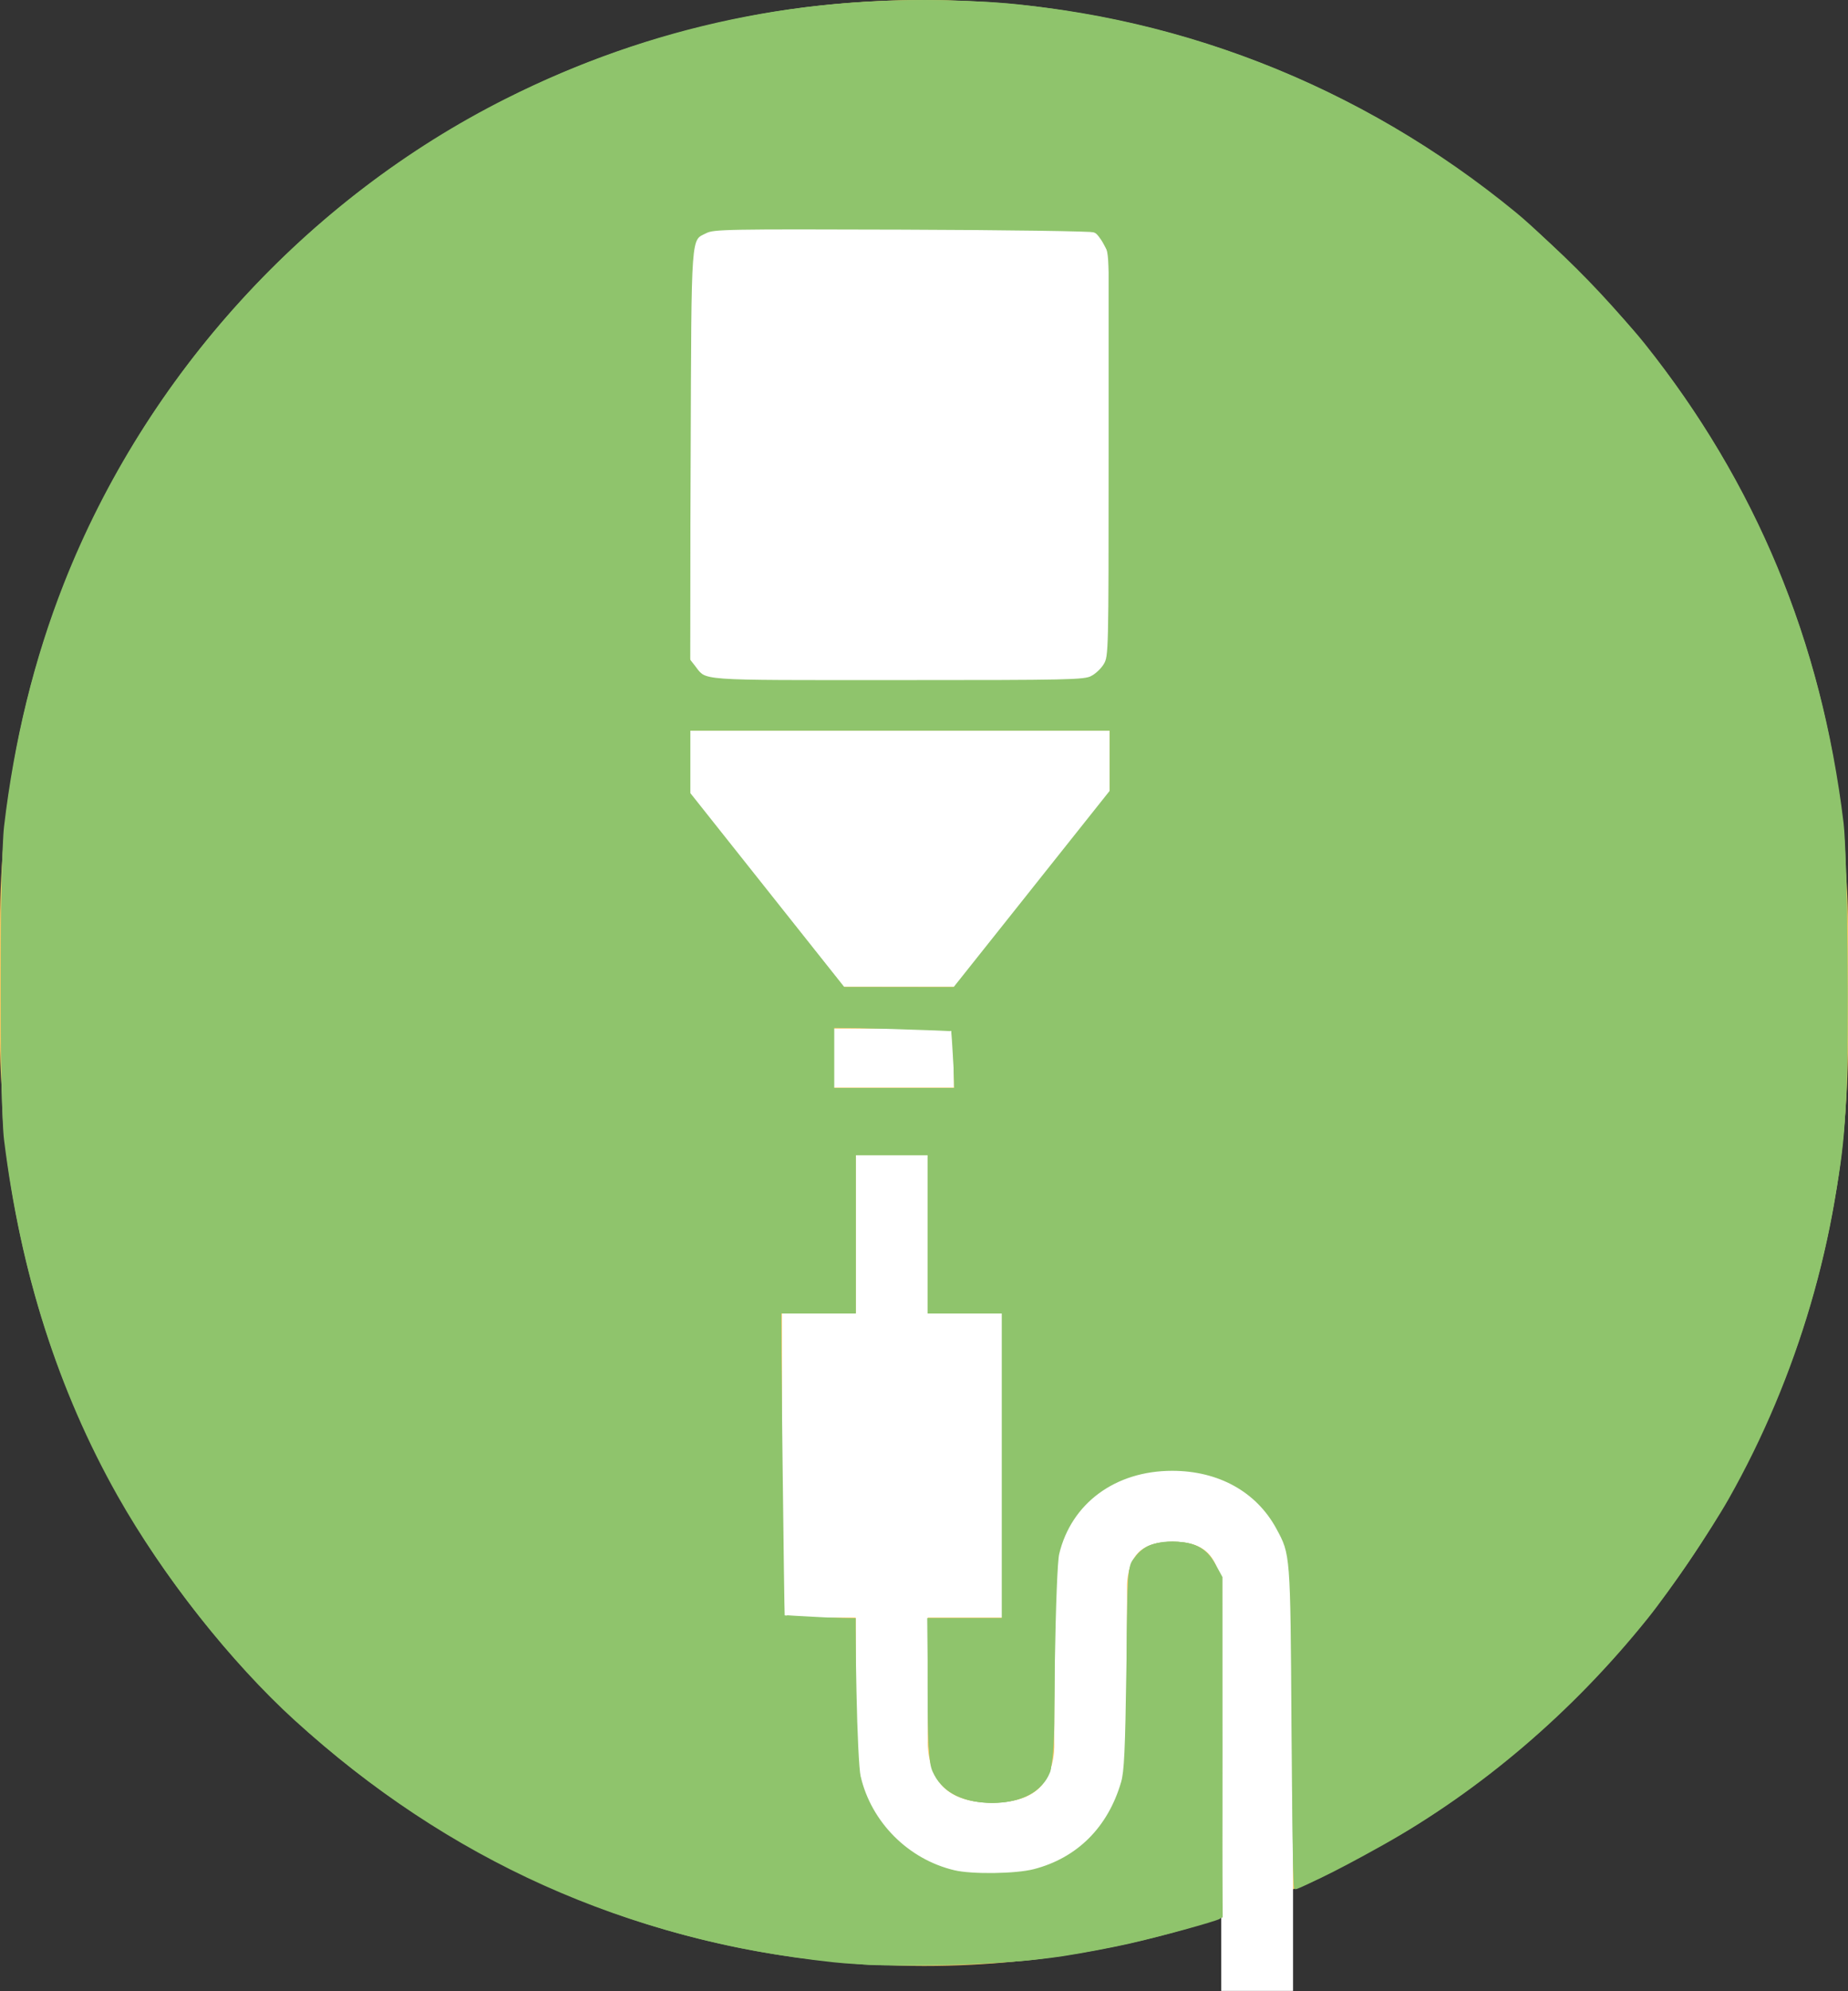 <?xml version="1.0" encoding="UTF-8" standalone="no"?>
<svg
   xmlns:dc="http://purl.org/dc/elements/1.1/"
   xmlns:cc="http://creativecommons.org/ns#"
   xmlns:rdf="http://www.w3.org/1999/02/22-rdf-syntax-ns#"
   xmlns:svg="http://www.w3.org/2000/svg"
   xmlns="http://www.w3.org/2000/svg"
   xmlns:sodipodi="http://sodipodi.sourceforge.net/DTD/sodipodi-0.dtd"
   xmlns:inkscape="http://www.inkscape.org/namespaces/inkscape"
   id="Layer_2"
   data-name="Layer 2"
   viewBox="0 0 73.36 79"
   version="1.1"
   sodipodi:docname="icons-new-therapeutics CC.svg"
   inkscape:version="1.0.2-2 (e86c870879, 2021-01-15)">
  <rect x="0" y="0" width="73.36" height="79" fill="#333333" stroke="none"/>
  <sodipodi:namedview
     pagecolor="#ffffff"
     bordercolor="#666666"
     borderopacity="1"
     objecttolerance="10"
     gridtolerance="10"
     guidetolerance="10"
     inkscape:pageopacity="0"
     inkscape:pageshadow="2"
     inkscape:window-width="1920"
     inkscape:window-height="1001"
     id="namedview902"
     showgrid="false"
     inkscape:zoom="10.506329"
     inkscape:cx="36.68"
     inkscape:cy="39.309639"
     inkscape:window-x="-9"
     inkscape:window-y="-9"
     inkscape:window-maximized="1"
     inkscape:current-layer="Layer_2" />
  <defs
     id="defs884">
    <style
       id="style879">
      .cls-1 {
        fill: #fff;
      }

      .cls-2 {
        fill: #fcc75f;
      }

      .cls-3 {
        clip-path: url(#clippath);
      }

      .cls-4 {
        fill: none;
      }
    </style>
    <clipPath
       id="clippath">
      <rect
         class="cls-4"
         x="27.33"
         y="9"
         width="24"
         height="70"
         id="rect881" />
    </clipPath>
  </defs>
  <g
     id="Layer_1-2"
     data-name="Layer 1">
    <rect
       class="cls-2"
       x="0"
       y="0"
       width="73.36"
       height="78"
       rx="36.68"
       ry="36.68"
       id="rect886" />
    <g
       class="cls-3"
       clip-path="url(#clippath)"
       id="g898">
      <g
         id="g896">
        <path
           class="cls-1"
           d="m37.87,40.81h-4.79v2.34h4.79v-2.34Z"
           id="path888" />
        <path
           class="cls-1"
           d="m42.74,9h-14.1c-.72,0-1.31.59-1.31,1.31v15.44c0,.72.59,1.31,1.31,1.31h14.1c.72,0,1.31-.59,1.31-1.31v-15.44c0-.72-.59-1.31-1.31-1.31Z"
           id="path890" />
        <path
           class="cls-1"
           d="m37.91,39.15l6.14-7.71v-2.45h-16.72v2.45l6.14,7.71h4.45Z"
           id="path892" />
        <path
           class="cls-1"
           d="m51.33,79v-15.86c0-.21.02-2.12-1.33-3.51-.59-.61-1.67-1.34-3.46-1.34s-2.9.74-3.48,1.36c-1.22,1.3-1.23,3.01-1.21,3.38v6.12s.07,1.08-.55,1.74c-.39.42-1.04.63-1.93.63s-1.53-.22-1.94-.64c-.65-.68-.6-1.79-.6-1.79v-4.91h2.96v-12.08h-2.95v-6.28s-2.87,0-2.87,0v6.28h-2.93v12.08h2.93v4.77c-.02.43-.03,2.39,1.35,3.88.67.72,1.91,1.57,4.06,1.57,1.74,0,3.1-.53,4.06-1.58,1.34-1.47,1.32-3.39,1.3-3.84v-6.06c0-.23.05-.91.44-1.31.28-.29.74-.44,1.38-.44s1.09.15,1.39.45c.44.44.53,1.19.53,1.47v15.9h2.88Z"
           id="path894" />
      </g>
    </g>
  </g>
  <path
     style="fill:#00ff00;fill-opacity:0;stroke-width:0.095"
     d="M 34.3,77.897 C 34.117,77.876 33.475,77.812 32.873,77.756 23.609,76.886 14.639,72.134 8.597,64.896 3.93,59.306 1.158,52.841 0.258,45.449 0.11,44.235 0.084,43.278 0.083,39.072 0.083,33.84 0.125,33.093 0.565,30.473 2.948,16.281 13.62,4.695 27.543,1.186 30.687,0.393 33.32,0.069 36.632,0.066 39.122,0.064 40.417,0.164 42.676,0.534 58.09,3.056 70.215,15.108 72.795,30.473 c 0.44,2.62 0.482,3.368 0.482,8.599 -1.91e-4,5.342 -0.05,6.108 -0.581,8.995 -1.86,10.097 -7.891,18.936 -16.646,24.394 -1.125,0.702 -4.427,2.447 -4.628,2.447 -0.047,0 -0.084,-2.73 -0.084,-6.262 0,-6.88 0.005,-6.809 -0.586,-7.99 -1.567,-3.128 -6.707,-3.21 -8.347,-0.133 -0.542,1.018 -0.582,1.39 -0.584,5.444 -0.002,4.11 -0.034,4.375 -0.603,4.927 -0.829,0.804 -2.906,0.785 -3.725,-0.035 -0.56,-0.56 -0.622,-0.954 -0.622,-3.964 v -2.648 h 1.475 1.475 V 58.155 52.064 H 38.346 36.87 V 48.923 45.782 H 35.395 33.92 v 3.141 3.141 h -1.476 -1.476 l 0.025,6.068 0.025,6.068 1.452,0.026 1.452,0.026 v 2.654 c 0,1.927 0.038,2.852 0.138,3.377 0.399,2.085 1.864,3.574 3.954,4.016 0.924,0.196 2.458,0.128 3.338,-0.146 1.635,-0.51 2.788,-1.755 3.231,-3.49 0.171,-0.67 0.188,-1.061 0.188,-4.343 0,-2.345 0.037,-3.755 0.106,-4.03 0.203,-0.805 0.977,-1.201 2.058,-1.053 0.641,0.088 0.991,0.329 1.262,0.87 l 0.238,0.474 0.027,6.729 0.027,6.729 -0.788,0.25 c -2.011,0.637 -4.374,1.139 -6.737,1.428 -1.209,0.148 -5.845,0.273 -6.663,0.179 z m 3.596,-35.898 -0.027,-1.214 -2.403,-0.025 -2.403,-0.025 v 1.239 1.239 h 2.43 2.43 z m 3.107,-6.678 3.101,-3.894 V 30.18 28.935 h -8.376 -8.376 v 1.292 1.292 l 3.063,3.847 3.063,3.847 h 2.212 2.212 z m 2.413,-8.429 c 0.171,-0.104 0.396,-0.363 0.5,-0.577 0.183,-0.378 0.188,-0.61 0.186,-8.283 -0.002,-7.549 -0.01,-7.911 -0.183,-8.292 -0.359,-0.79 0.156,-0.744 -8.239,-0.744 -7.106,0 -7.437,0.008 -7.721,0.179 -0.646,0.391 -0.608,-0.163 -0.608,8.898 v 8.191 l 0.295,0.336 c 0.162,0.185 0.43,0.376 0.595,0.424 0.174,0.051 3.35,0.081 7.581,0.072 7.071,-0.016 7.29,-0.022 7.593,-0.205 z"
     id="path1467" />
  <path
     style="fill:#00ff00;fill-opacity:0;stroke-width:0.095"
     d="M 34.3,77.897 C 34.117,77.876 33.475,77.812 32.873,77.756 23.609,76.886 14.639,72.134 8.597,64.896 3.93,59.306 1.158,52.841 0.258,45.449 0.11,44.235 0.084,43.278 0.083,39.072 0.083,33.84 0.125,33.093 0.565,30.473 2.948,16.281 13.62,4.695 27.543,1.186 30.687,0.393 33.32,0.069 36.632,0.066 39.122,0.064 40.417,0.164 42.676,0.534 58.09,3.056 70.215,15.108 72.795,30.473 c 0.44,2.62 0.482,3.368 0.482,8.599 -1.91e-4,5.342 -0.05,6.108 -0.581,8.995 -1.86,10.097 -7.891,18.936 -16.646,24.394 -1.125,0.702 -4.427,2.447 -4.628,2.447 -0.047,0 -0.084,-2.73 -0.084,-6.262 0,-6.88 0.005,-6.809 -0.586,-7.99 -1.567,-3.128 -6.707,-3.21 -8.347,-0.133 -0.542,1.018 -0.582,1.39 -0.584,5.444 -0.002,4.11 -0.034,4.375 -0.603,4.927 -0.829,0.804 -2.906,0.785 -3.725,-0.035 -0.56,-0.56 -0.622,-0.954 -0.622,-3.964 v -2.648 h 1.475 1.475 V 58.155 52.064 H 38.346 36.87 V 48.923 45.782 H 35.395 33.92 v 3.141 3.141 h -1.476 -1.476 l 0.025,6.068 0.025,6.068 1.452,0.026 1.452,0.026 v 2.654 c 0,1.927 0.038,2.852 0.138,3.377 0.399,2.085 1.864,3.574 3.954,4.016 0.924,0.196 2.458,0.128 3.338,-0.146 1.635,-0.51 2.788,-1.755 3.231,-3.49 0.171,-0.67 0.188,-1.061 0.188,-4.343 0,-2.345 0.037,-3.755 0.106,-4.03 0.203,-0.805 0.977,-1.201 2.058,-1.053 0.641,0.088 0.991,0.329 1.262,0.87 l 0.238,0.474 0.027,6.729 0.027,6.729 -0.788,0.25 c -2.011,0.637 -4.374,1.139 -6.737,1.428 -1.209,0.148 -5.845,0.273 -6.663,0.179 z m 3.596,-35.898 -0.027,-1.214 -2.403,-0.025 -2.403,-0.025 v 1.239 1.239 h 2.43 2.43 z m 3.107,-6.678 3.101,-3.894 V 30.18 28.935 h -8.376 -8.376 v 1.292 1.292 l 3.063,3.847 3.063,3.847 h 2.212 2.212 z m 2.413,-8.429 c 0.171,-0.104 0.396,-0.363 0.5,-0.577 0.183,-0.378 0.188,-0.61 0.186,-8.283 -0.002,-7.549 -0.01,-7.911 -0.183,-8.292 -0.359,-0.79 0.156,-0.744 -8.239,-0.744 -7.106,0 -7.437,0.008 -7.721,0.179 -0.646,0.391 -0.608,-0.163 -0.608,8.898 v 8.191 l 0.295,0.336 c 0.162,0.185 0.43,0.376 0.595,0.424 0.174,0.051 3.35,0.081 7.581,0.072 7.071,-0.016 7.29,-0.022 7.593,-0.205 z"
     id="path1469" />
  <path
     style="fill:#00ff00;fill-opacity:0;stroke-width:0.095"
     d="M 34.3,77.897 C 34.117,77.876 33.475,77.812 32.873,77.756 23.609,76.886 14.639,72.134 8.597,64.896 3.93,59.306 1.158,52.841 0.258,45.449 0.11,44.235 0.084,43.278 0.083,39.072 0.083,33.84 0.125,33.093 0.565,30.473 2.948,16.281 13.62,4.695 27.543,1.186 30.687,0.393 33.32,0.069 36.632,0.066 39.122,0.064 40.417,0.164 42.676,0.534 58.09,3.056 70.215,15.108 72.795,30.473 c 0.44,2.62 0.482,3.368 0.482,8.599 -1.91e-4,5.342 -0.05,6.108 -0.581,8.995 -1.86,10.097 -7.891,18.936 -16.646,24.394 -1.125,0.702 -4.427,2.447 -4.628,2.447 -0.047,0 -0.084,-2.73 -0.084,-6.262 0,-6.88 0.005,-6.809 -0.586,-7.99 -1.567,-3.128 -6.707,-3.21 -8.347,-0.133 -0.542,1.018 -0.582,1.39 -0.584,5.444 -0.002,4.11 -0.034,4.375 -0.603,4.927 -0.829,0.804 -2.906,0.785 -3.725,-0.035 -0.56,-0.56 -0.622,-0.954 -0.622,-3.964 v -2.648 h 1.475 1.475 V 58.155 52.064 H 38.346 36.87 V 48.923 45.782 H 35.395 33.92 v 3.141 3.141 h -1.476 -1.476 l 0.025,6.068 0.025,6.068 1.452,0.026 1.452,0.026 v 2.654 c 0,1.927 0.038,2.852 0.138,3.377 0.399,2.085 1.864,3.574 3.954,4.016 0.924,0.196 2.458,0.128 3.338,-0.146 1.635,-0.51 2.788,-1.755 3.231,-3.49 0.171,-0.67 0.188,-1.061 0.188,-4.343 0,-2.345 0.037,-3.755 0.106,-4.03 0.203,-0.805 0.977,-1.201 2.058,-1.053 0.641,0.088 0.991,0.329 1.262,0.87 l 0.238,0.474 0.027,6.729 0.027,6.729 -0.788,0.25 c -2.011,0.637 -4.374,1.139 -6.737,1.428 -1.209,0.148 -5.845,0.273 -6.663,0.179 z m 3.596,-35.898 -0.027,-1.214 -2.403,-0.025 -2.403,-0.025 v 1.239 1.239 h 2.43 2.43 z m 3.107,-6.678 3.101,-3.894 V 30.18 28.935 h -8.376 -8.376 v 1.292 1.292 l 3.063,3.847 3.063,3.847 h 2.212 2.212 z m 2.413,-8.429 c 0.171,-0.104 0.396,-0.363 0.5,-0.577 0.183,-0.378 0.188,-0.61 0.186,-8.283 -0.002,-7.549 -0.01,-7.911 -0.183,-8.292 -0.359,-0.79 0.156,-0.744 -8.239,-0.744 -7.106,0 -7.437,0.008 -7.721,0.179 -0.646,0.391 -0.608,-0.163 -0.608,8.898 v 8.191 l 0.295,0.336 c 0.162,0.185 0.43,0.376 0.595,0.424 0.174,0.051 3.35,0.081 7.581,0.072 7.071,-0.016 7.29,-0.022 7.593,-0.205 z"
     id="path1471" />
  <path
     style="fill:#80ff4d;fill-opacity:0;stroke-width:0.095"
     d="M 34.3,77.897 C 34.117,77.876 33.475,77.812 32.873,77.756 23.609,76.886 14.639,72.134 8.597,64.896 3.93,59.306 1.158,52.841 0.258,45.449 0.11,44.235 0.084,43.278 0.083,39.072 0.083,33.84 0.125,33.093 0.565,30.473 2.948,16.281 13.62,4.695 27.543,1.186 30.687,0.393 33.32,0.069 36.632,0.066 39.122,0.064 40.417,0.164 42.676,0.534 58.09,3.056 70.215,15.108 72.795,30.473 c 0.44,2.62 0.482,3.368 0.482,8.599 -1.91e-4,5.342 -0.05,6.108 -0.581,8.995 -1.86,10.097 -7.891,18.936 -16.646,24.394 -1.125,0.702 -4.427,2.447 -4.628,2.447 -0.047,0 -0.084,-2.73 -0.084,-6.262 0,-6.88 0.005,-6.809 -0.586,-7.99 -1.567,-3.128 -6.707,-3.21 -8.347,-0.133 -0.542,1.018 -0.582,1.39 -0.584,5.444 -0.002,4.11 -0.034,4.375 -0.603,4.927 -0.829,0.804 -2.906,0.785 -3.725,-0.035 -0.56,-0.56 -0.622,-0.954 -0.622,-3.964 v -2.648 h 1.475 1.475 V 58.155 52.064 H 38.346 36.87 V 48.923 45.782 H 35.395 33.92 v 3.141 3.141 h -1.476 -1.476 l 0.025,6.068 0.025,6.068 1.452,0.026 1.452,0.026 v 2.654 c 0,1.927 0.038,2.852 0.138,3.377 0.399,2.085 1.864,3.574 3.954,4.016 0.924,0.196 2.458,0.128 3.338,-0.146 1.635,-0.51 2.788,-1.755 3.231,-3.49 0.171,-0.67 0.188,-1.061 0.188,-4.343 0,-2.345 0.037,-3.755 0.106,-4.03 0.203,-0.805 0.977,-1.201 2.058,-1.053 0.641,0.088 0.991,0.329 1.262,0.87 l 0.238,0.474 0.027,6.729 0.027,6.729 -0.788,0.25 c -2.011,0.637 -4.374,1.139 -6.737,1.428 -1.209,0.148 -5.845,0.273 -6.663,0.179 z m 3.596,-35.898 -0.027,-1.214 -2.403,-0.025 -2.403,-0.025 v 1.239 1.239 h 2.43 2.43 z m 3.107,-6.678 3.101,-3.894 V 30.18 28.935 h -8.376 -8.376 v 1.292 1.292 l 3.063,3.847 3.063,3.847 h 2.212 2.212 z m 2.413,-8.429 c 0.171,-0.104 0.396,-0.363 0.5,-0.577 0.183,-0.378 0.188,-0.61 0.186,-8.283 -0.002,-7.549 -0.01,-7.911 -0.183,-8.292 -0.359,-0.79 0.156,-0.744 -8.239,-0.744 -7.106,0 -7.437,0.008 -7.721,0.179 -0.646,0.391 -0.608,-0.163 -0.608,8.898 v 8.191 l 0.295,0.336 c 0.162,0.185 0.43,0.376 0.595,0.424 0.174,0.051 3.35,0.081 7.581,0.072 7.071,-0.016 7.29,-0.022 7.593,-0.205 z"
     id="path1473" />
  <path
     style="fill:#80ff4d;fill-opacity:0;stroke-width:0.095"
     d="M 34.3,77.897 C 34.117,77.876 33.475,77.812 32.873,77.756 23.609,76.886 14.639,72.134 8.597,64.896 3.93,59.306 1.158,52.841 0.258,45.449 0.11,44.235 0.084,43.278 0.083,39.072 0.083,33.84 0.125,33.093 0.565,30.473 2.948,16.281 13.62,4.695 27.543,1.186 30.687,0.393 33.32,0.069 36.632,0.066 39.122,0.064 40.417,0.164 42.676,0.534 58.09,3.056 70.215,15.108 72.795,30.473 c 0.44,2.62 0.482,3.368 0.482,8.599 -1.91e-4,5.342 -0.05,6.108 -0.581,8.995 -1.86,10.097 -7.891,18.936 -16.646,24.394 -1.125,0.702 -4.427,2.447 -4.628,2.447 -0.047,0 -0.084,-2.73 -0.084,-6.262 0,-6.88 0.005,-6.809 -0.586,-7.99 -1.567,-3.128 -6.707,-3.21 -8.347,-0.133 -0.542,1.018 -0.582,1.39 -0.584,5.444 -0.002,4.11 -0.034,4.375 -0.603,4.927 -0.829,0.804 -2.906,0.785 -3.725,-0.035 -0.56,-0.56 -0.622,-0.954 -0.622,-3.964 v -2.648 h 1.475 1.475 V 58.155 52.064 H 38.346 36.87 V 48.923 45.782 H 35.395 33.92 v 3.141 3.141 h -1.476 -1.476 l 0.025,6.068 0.025,6.068 1.452,0.026 1.452,0.026 v 2.654 c 0,1.927 0.038,2.852 0.138,3.377 0.399,2.085 1.864,3.574 3.954,4.016 0.924,0.196 2.458,0.128 3.338,-0.146 1.635,-0.51 2.788,-1.755 3.231,-3.49 0.171,-0.67 0.188,-1.061 0.188,-4.343 0,-2.345 0.037,-3.755 0.106,-4.03 0.203,-0.805 0.977,-1.201 2.058,-1.053 0.641,0.088 0.991,0.329 1.262,0.87 l 0.238,0.474 0.027,6.729 0.027,6.729 -0.788,0.25 c -2.011,0.637 -4.374,1.139 -6.737,1.428 -1.209,0.148 -5.845,0.273 -6.663,0.179 z m 3.596,-35.898 -0.027,-1.214 -2.403,-0.025 -2.403,-0.025 v 1.239 1.239 h 2.43 2.43 z m 3.107,-6.678 3.101,-3.894 V 30.18 28.935 h -8.376 -8.376 v 1.292 1.292 l 3.063,3.847 3.063,3.847 h 2.212 2.212 z m 2.413,-8.429 c 0.171,-0.104 0.396,-0.363 0.5,-0.577 0.183,-0.378 0.188,-0.61 0.186,-8.283 -0.002,-7.549 -0.01,-7.911 -0.183,-8.292 -0.359,-0.79 0.156,-0.744 -8.239,-0.744 -7.106,0 -7.437,0.008 -7.721,0.179 -0.646,0.391 -0.608,-0.163 -0.608,8.898 v 8.191 l 0.295,0.336 c 0.162,0.185 0.43,0.376 0.595,0.424 0.174,0.051 3.35,0.081 7.581,0.072 7.071,-0.016 7.29,-0.022 7.593,-0.205 z"
     id="path1475" />
  <path
     style="fill:#80ff4d;fill-opacity:0;stroke-width:0.095"
     d="M 34.3,77.897 C 34.117,77.876 33.475,77.812 32.873,77.756 23.609,76.886 14.639,72.134 8.597,64.896 3.93,59.306 1.158,52.841 0.258,45.449 0.11,44.235 0.084,43.278 0.083,39.072 0.083,33.84 0.125,33.093 0.565,30.473 2.948,16.281 13.62,4.695 27.543,1.186 30.687,0.393 33.32,0.069 36.632,0.066 39.122,0.064 40.417,0.164 42.676,0.534 58.09,3.056 70.215,15.108 72.795,30.473 c 0.44,2.62 0.482,3.368 0.482,8.599 -1.91e-4,5.342 -0.05,6.108 -0.581,8.995 -1.86,10.097 -7.891,18.936 -16.646,24.394 -1.125,0.702 -4.427,2.447 -4.628,2.447 -0.047,0 -0.084,-2.73 -0.084,-6.262 0,-6.88 0.005,-6.809 -0.586,-7.99 -1.567,-3.128 -6.707,-3.21 -8.347,-0.133 -0.542,1.018 -0.582,1.39 -0.584,5.444 -0.002,4.11 -0.034,4.375 -0.603,4.927 -0.829,0.804 -2.906,0.785 -3.725,-0.035 -0.56,-0.56 -0.622,-0.954 -0.622,-3.964 v -2.648 h 1.475 1.475 V 58.155 52.064 H 38.346 36.87 V 48.923 45.782 H 35.395 33.92 v 3.141 3.141 h -1.476 -1.476 l 0.025,6.068 0.025,6.068 1.452,0.026 1.452,0.026 v 2.654 c 0,1.927 0.038,2.852 0.138,3.377 0.399,2.085 1.864,3.574 3.954,4.016 0.924,0.196 2.458,0.128 3.338,-0.146 1.635,-0.51 2.788,-1.755 3.231,-3.49 0.171,-0.67 0.188,-1.061 0.188,-4.343 0,-2.345 0.037,-3.755 0.106,-4.03 0.203,-0.805 0.977,-1.201 2.058,-1.053 0.641,0.088 0.991,0.329 1.262,0.87 l 0.238,0.474 0.027,6.729 0.027,6.729 -0.788,0.25 c -2.011,0.637 -4.374,1.139 -6.737,1.428 -1.209,0.148 -5.845,0.273 -6.663,0.179 z m 3.596,-35.898 -0.027,-1.214 -2.403,-0.025 -2.403,-0.025 v 1.239 1.239 h 2.43 2.43 z m 3.107,-6.678 3.101,-3.894 V 30.18 28.935 h -8.376 -8.376 v 1.292 1.292 l 3.063,3.847 3.063,3.847 h 2.212 2.212 z m 2.413,-8.429 c 0.171,-0.104 0.396,-0.363 0.5,-0.577 0.183,-0.378 0.188,-0.61 0.186,-8.283 -0.002,-7.549 -0.01,-7.911 -0.183,-8.292 -0.359,-0.79 0.156,-0.744 -8.239,-0.744 -7.106,0 -7.437,0.008 -7.721,0.179 -0.646,0.391 -0.608,-0.163 -0.608,8.898 v 8.191 l 0.295,0.336 c 0.162,0.185 0.43,0.376 0.595,0.424 0.174,0.051 3.35,0.081 7.581,0.072 7.071,-0.016 7.29,-0.022 7.593,-0.205 z"
     id="path1477" />
  <path
     style="fill:#80ff4d;fill-opacity:0;stroke-width:0.095"
     d="M 34.3,77.897 C 34.117,77.876 33.475,77.812 32.873,77.756 23.609,76.886 14.639,72.134 8.597,64.896 3.93,59.306 1.158,52.841 0.258,45.449 0.11,44.235 0.084,43.278 0.083,39.072 0.083,33.84 0.125,33.093 0.565,30.473 2.948,16.281 13.62,4.695 27.543,1.186 30.687,0.393 33.32,0.069 36.632,0.066 39.122,0.064 40.417,0.164 42.676,0.534 58.09,3.056 70.215,15.108 72.795,30.473 c 0.44,2.62 0.482,3.368 0.482,8.599 -1.91e-4,5.342 -0.05,6.108 -0.581,8.995 -1.86,10.097 -7.891,18.936 -16.646,24.394 -1.125,0.702 -4.427,2.447 -4.628,2.447 -0.047,0 -0.084,-2.73 -0.084,-6.262 0,-6.88 0.005,-6.809 -0.586,-7.99 -1.567,-3.128 -6.707,-3.21 -8.347,-0.133 -0.542,1.018 -0.582,1.39 -0.584,5.444 -0.002,4.11 -0.034,4.375 -0.603,4.927 -0.829,0.804 -2.906,0.785 -3.725,-0.035 -0.56,-0.56 -0.622,-0.954 -0.622,-3.964 v -2.648 h 1.475 1.475 V 58.155 52.064 H 38.346 36.87 V 48.923 45.782 H 35.395 33.92 v 3.141 3.141 h -1.476 -1.476 l 0.025,6.068 0.025,6.068 1.452,0.026 1.452,0.026 v 2.654 c 0,1.927 0.038,2.852 0.138,3.377 0.399,2.085 1.864,3.574 3.954,4.016 0.924,0.196 2.458,0.128 3.338,-0.146 1.635,-0.51 2.788,-1.755 3.231,-3.49 0.171,-0.67 0.188,-1.061 0.188,-4.343 0,-2.345 0.037,-3.755 0.106,-4.03 0.203,-0.805 0.977,-1.201 2.058,-1.053 0.641,0.088 0.991,0.329 1.262,0.87 l 0.238,0.474 0.027,6.729 0.027,6.729 -0.788,0.25 c -2.011,0.637 -4.374,1.139 -6.737,1.428 -1.209,0.148 -5.845,0.273 -6.663,0.179 z m 3.596,-35.898 -0.027,-1.214 -2.403,-0.025 -2.403,-0.025 v 1.239 1.239 h 2.43 2.43 z m 3.107,-6.678 3.101,-3.894 V 30.18 28.935 h -8.376 -8.376 v 1.292 1.292 l 3.063,3.847 3.063,3.847 h 2.212 2.212 z m 2.413,-8.429 c 0.171,-0.104 0.396,-0.363 0.5,-0.577 0.183,-0.378 0.188,-0.61 0.186,-8.283 -0.002,-7.549 -0.01,-7.911 -0.183,-8.292 -0.359,-0.79 0.156,-0.744 -8.239,-0.744 -7.106,0 -7.437,0.008 -7.721,0.179 -0.646,0.391 -0.608,-0.163 -0.608,8.898 v 8.191 l 0.295,0.336 c 0.162,0.185 0.43,0.376 0.595,0.424 0.174,0.051 3.35,0.081 7.581,0.072 7.071,-0.016 7.29,-0.022 7.593,-0.205 z"
     id="path1479" />
  <path
     style="fill:#80ff4d;fill-opacity:0;stroke-width:0.095"
     d="M 34.3,77.897 C 34.117,77.876 33.475,77.812 32.873,77.756 23.609,76.886 14.639,72.134 8.597,64.896 3.93,59.306 1.158,52.841 0.258,45.449 0.11,44.235 0.084,43.278 0.083,39.072 0.083,33.84 0.125,33.093 0.565,30.473 2.948,16.281 13.62,4.695 27.543,1.186 30.687,0.393 33.32,0.069 36.632,0.066 39.122,0.064 40.417,0.164 42.676,0.534 58.09,3.056 70.215,15.108 72.795,30.473 c 0.44,2.62 0.482,3.368 0.482,8.599 -1.91e-4,5.342 -0.05,6.108 -0.581,8.995 -1.86,10.097 -7.891,18.936 -16.646,24.394 -1.125,0.702 -4.427,2.447 -4.628,2.447 -0.047,0 -0.084,-2.73 -0.084,-6.262 0,-6.88 0.005,-6.809 -0.586,-7.99 -1.567,-3.128 -6.707,-3.21 -8.347,-0.133 -0.542,1.018 -0.582,1.39 -0.584,5.444 -0.002,4.11 -0.034,4.375 -0.603,4.927 -0.829,0.804 -2.906,0.785 -3.725,-0.035 -0.56,-0.56 -0.622,-0.954 -0.622,-3.964 v -2.648 h 1.475 1.475 V 58.155 52.064 H 38.346 36.87 V 48.923 45.782 H 35.395 33.92 v 3.141 3.141 h -1.476 -1.476 l 0.025,6.068 0.025,6.068 1.452,0.026 1.452,0.026 v 2.654 c 0,1.927 0.038,2.852 0.138,3.377 0.399,2.085 1.864,3.574 3.954,4.016 0.924,0.196 2.458,0.128 3.338,-0.146 1.635,-0.51 2.788,-1.755 3.231,-3.49 0.171,-0.67 0.188,-1.061 0.188,-4.343 0,-2.345 0.037,-3.755 0.106,-4.03 0.203,-0.805 0.977,-1.201 2.058,-1.053 0.641,0.088 0.991,0.329 1.262,0.87 l 0.238,0.474 0.027,6.729 0.027,6.729 -0.788,0.25 c -2.011,0.637 -4.374,1.139 -6.737,1.428 -1.209,0.148 -5.845,0.273 -6.663,0.179 z m 3.596,-35.898 -0.027,-1.214 -2.403,-0.025 -2.403,-0.025 v 1.239 1.239 h 2.43 2.43 z m 3.107,-6.678 3.101,-3.894 V 30.18 28.935 h -8.376 -8.376 v 1.292 1.292 l 3.063,3.847 3.063,3.847 h 2.212 2.212 z m 2.413,-8.429 c 0.171,-0.104 0.396,-0.363 0.5,-0.577 0.183,-0.378 0.188,-0.61 0.186,-8.283 -0.002,-7.549 -0.01,-7.911 -0.183,-8.292 -0.359,-0.79 0.156,-0.744 -8.239,-0.744 -7.106,0 -7.437,0.008 -7.721,0.179 -0.646,0.391 -0.608,-0.163 -0.608,8.898 v 8.191 l 0.295,0.336 c 0.162,0.185 0.43,0.376 0.595,0.424 0.174,0.051 3.35,0.081 7.581,0.072 7.071,-0.016 7.29,-0.022 7.593,-0.205 z"
     id="path1481" />
  <path
     style="fill:#80ff4d;fill-opacity:0;stroke-width:0.095"
     d="M 34.3,77.897 C 34.117,77.876 33.475,77.812 32.873,77.756 23.609,76.886 14.639,72.134 8.597,64.896 3.93,59.306 1.158,52.841 0.258,45.449 0.11,44.235 0.084,43.278 0.083,39.072 0.083,33.84 0.125,33.093 0.565,30.473 2.948,16.281 13.62,4.695 27.543,1.186 30.687,0.393 33.32,0.069 36.632,0.066 39.122,0.064 40.417,0.164 42.676,0.534 58.09,3.056 70.215,15.108 72.795,30.473 c 0.44,2.62 0.482,3.368 0.482,8.599 -1.91e-4,5.342 -0.05,6.108 -0.581,8.995 -1.86,10.097 -7.891,18.936 -16.646,24.394 -1.125,0.702 -4.427,2.447 -4.628,2.447 -0.047,0 -0.084,-2.73 -0.084,-6.262 0,-6.88 0.005,-6.809 -0.586,-7.99 -1.567,-3.128 -6.707,-3.21 -8.347,-0.133 -0.542,1.018 -0.582,1.39 -0.584,5.444 -0.002,4.11 -0.034,4.375 -0.603,4.927 -0.829,0.804 -2.906,0.785 -3.725,-0.035 -0.56,-0.56 -0.622,-0.954 -0.622,-3.964 v -2.648 h 1.475 1.475 V 58.155 52.064 H 38.346 36.87 V 48.923 45.782 H 35.395 33.92 v 3.141 3.141 h -1.476 -1.476 l 0.025,6.068 0.025,6.068 1.452,0.026 1.452,0.026 v 2.654 c 0,1.927 0.038,2.852 0.138,3.377 0.399,2.085 1.864,3.574 3.954,4.016 0.924,0.196 2.458,0.128 3.338,-0.146 1.635,-0.51 2.788,-1.755 3.231,-3.49 0.171,-0.67 0.188,-1.061 0.188,-4.343 0,-2.345 0.037,-3.755 0.106,-4.03 0.203,-0.805 0.977,-1.201 2.058,-1.053 0.641,0.088 0.991,0.329 1.262,0.87 l 0.238,0.474 0.027,6.729 0.027,6.729 -0.788,0.25 c -2.011,0.637 -4.374,1.139 -6.737,1.428 -1.209,0.148 -5.845,0.273 -6.663,0.179 z m 3.596,-35.898 -0.027,-1.214 -2.403,-0.025 -2.403,-0.025 v 1.239 1.239 h 2.43 2.43 z m 3.107,-6.678 3.101,-3.894 V 30.18 28.935 h -8.376 -8.376 v 1.292 1.292 l 3.063,3.847 3.063,3.847 h 2.212 2.212 z m 2.413,-8.429 c 0.171,-0.104 0.396,-0.363 0.5,-0.577 0.183,-0.378 0.188,-0.61 0.186,-8.283 -0.002,-7.549 -0.01,-7.911 -0.183,-8.292 -0.359,-0.79 0.156,-0.744 -8.239,-0.744 -7.106,0 -7.437,0.008 -7.721,0.179 -0.646,0.391 -0.608,-0.163 -0.608,8.898 v 8.191 l 0.295,0.336 c 0.162,0.185 0.43,0.376 0.595,0.424 0.174,0.051 3.35,0.081 7.581,0.072 7.071,-0.016 7.29,-0.022 7.593,-0.205 z"
     id="path1483" />
  <path
     style="fill:#80ff4d;fill-opacity:0;stroke-width:0.095"
     d="M 34.3,77.897 C 34.117,77.876 33.475,77.812 32.873,77.756 23.609,76.886 14.639,72.134 8.597,64.896 3.93,59.306 1.158,52.841 0.258,45.449 0.11,44.235 0.084,43.278 0.083,39.072 0.083,33.84 0.125,33.093 0.565,30.473 2.948,16.281 13.62,4.695 27.543,1.186 30.687,0.393 33.32,0.069 36.632,0.066 39.122,0.064 40.417,0.164 42.676,0.534 58.09,3.056 70.215,15.108 72.795,30.473 c 0.44,2.62 0.482,3.368 0.482,8.599 -1.91e-4,5.342 -0.05,6.108 -0.581,8.995 -1.86,10.097 -7.891,18.936 -16.646,24.394 -1.125,0.702 -4.427,2.447 -4.628,2.447 -0.047,0 -0.084,-2.73 -0.084,-6.262 0,-6.88 0.005,-6.809 -0.586,-7.99 -1.567,-3.128 -6.707,-3.21 -8.347,-0.133 -0.542,1.018 -0.582,1.39 -0.584,5.444 -0.002,4.11 -0.034,4.375 -0.603,4.927 -0.829,0.804 -2.906,0.785 -3.725,-0.035 -0.56,-0.56 -0.622,-0.954 -0.622,-3.964 v -2.648 h 1.475 1.475 V 58.155 52.064 H 38.346 36.87 V 48.923 45.782 H 35.395 33.92 v 3.141 3.141 h -1.476 -1.476 l 0.025,6.068 0.025,6.068 1.452,0.026 1.452,0.026 v 2.654 c 0,1.927 0.038,2.852 0.138,3.377 0.399,2.085 1.864,3.574 3.954,4.016 0.924,0.196 2.458,0.128 3.338,-0.146 1.635,-0.51 2.788,-1.755 3.231,-3.49 0.171,-0.67 0.188,-1.061 0.188,-4.343 0,-2.345 0.037,-3.755 0.106,-4.03 0.203,-0.805 0.977,-1.201 2.058,-1.053 0.641,0.088 0.991,0.329 1.262,0.87 l 0.238,0.474 0.027,6.729 0.027,6.729 -0.788,0.25 c -2.011,0.637 -4.374,1.139 -6.737,1.428 -1.209,0.148 -5.845,0.273 -6.663,0.179 z m 3.596,-35.898 -0.027,-1.214 -2.403,-0.025 -2.403,-0.025 v 1.239 1.239 h 2.43 2.43 z m 3.107,-6.678 3.101,-3.894 V 30.18 28.935 h -8.376 -8.376 v 1.292 1.292 l 3.063,3.847 3.063,3.847 h 2.212 2.212 z m 2.413,-8.429 c 0.171,-0.104 0.396,-0.363 0.5,-0.577 0.183,-0.378 0.188,-0.61 0.186,-8.283 -0.002,-7.549 -0.01,-7.911 -0.183,-8.292 -0.359,-0.79 0.156,-0.744 -8.239,-0.744 -7.106,0 -7.437,0.008 -7.721,0.179 -0.646,0.391 -0.608,-0.163 -0.608,8.898 v 8.191 l 0.295,0.336 c 0.162,0.185 0.43,0.376 0.595,0.424 0.174,0.051 3.35,0.081 7.581,0.072 7.071,-0.016 7.29,-0.022 7.593,-0.205 z"
     id="path1485" />
  <path
     style="fill:#80ff4d;fill-opacity:0;stroke-width:0.095"
     d="M 34.3,77.897 C 34.117,77.876 33.475,77.812 32.873,77.756 23.609,76.886 14.639,72.134 8.597,64.896 3.93,59.306 1.158,52.841 0.258,45.449 0.11,44.235 0.084,43.278 0.083,39.072 0.083,33.84 0.125,33.093 0.565,30.473 2.948,16.281 13.62,4.695 27.543,1.186 30.687,0.393 33.32,0.069 36.632,0.066 39.122,0.064 40.417,0.164 42.676,0.534 58.09,3.056 70.215,15.108 72.795,30.473 c 0.44,2.62 0.482,3.368 0.482,8.599 -1.91e-4,5.342 -0.05,6.108 -0.581,8.995 -1.86,10.097 -7.891,18.936 -16.646,24.394 -1.125,0.702 -4.427,2.447 -4.628,2.447 -0.047,0 -0.084,-2.73 -0.084,-6.262 0,-6.88 0.005,-6.809 -0.586,-7.99 -1.567,-3.128 -6.707,-3.21 -8.347,-0.133 -0.542,1.018 -0.582,1.39 -0.584,5.444 -0.002,4.11 -0.034,4.375 -0.603,4.927 -0.829,0.804 -2.906,0.785 -3.725,-0.035 -0.56,-0.56 -0.622,-0.954 -0.622,-3.964 v -2.648 h 1.475 1.475 V 58.155 52.064 H 38.346 36.87 V 48.923 45.782 H 35.395 33.92 v 3.141 3.141 h -1.476 -1.476 l 0.025,6.068 0.025,6.068 1.452,0.026 1.452,0.026 v 2.654 c 0,1.927 0.038,2.852 0.138,3.377 0.399,2.085 1.864,3.574 3.954,4.016 0.924,0.196 2.458,0.128 3.338,-0.146 1.635,-0.51 2.788,-1.755 3.231,-3.49 0.171,-0.67 0.188,-1.061 0.188,-4.343 0,-2.345 0.037,-3.755 0.106,-4.03 0.203,-0.805 0.977,-1.201 2.058,-1.053 0.641,0.088 0.991,0.329 1.262,0.87 l 0.238,0.474 0.027,6.729 0.027,6.729 -0.788,0.25 c -2.011,0.637 -4.374,1.139 -6.737,1.428 -1.209,0.148 -5.845,0.273 -6.663,0.179 z m 3.596,-35.898 -0.027,-1.214 -2.403,-0.025 -2.403,-0.025 v 1.239 1.239 h 2.43 2.43 z m 3.107,-6.678 3.101,-3.894 V 30.18 28.935 h -8.376 -8.376 v 1.292 1.292 l 3.063,3.847 3.063,3.847 h 2.212 2.212 z m 2.413,-8.429 c 0.171,-0.104 0.396,-0.363 0.5,-0.577 0.183,-0.378 0.188,-0.61 0.186,-8.283 -0.002,-7.549 -0.01,-7.911 -0.183,-8.292 -0.359,-0.79 0.156,-0.744 -8.239,-0.744 -7.106,0 -7.437,0.008 -7.721,0.179 -0.646,0.391 -0.608,-0.163 -0.608,8.898 v 8.191 l 0.295,0.336 c 0.162,0.185 0.43,0.376 0.595,0.424 0.174,0.051 3.35,0.081 7.581,0.072 7.071,-0.016 7.29,-0.022 7.593,-0.205 z"
     id="path1487" />
  <path
     style="fill:#000000;fill-opacity:0;stroke-width:0.095"
     d="M 34.3,77.897 C 34.117,77.876 33.475,77.812 32.873,77.756 23.609,76.886 14.639,72.134 8.597,64.896 3.93,59.306 1.158,52.841 0.258,45.449 0.11,44.235 0.084,43.278 0.083,39.072 0.083,33.84 0.125,33.093 0.565,30.473 2.948,16.281 13.62,4.695 27.543,1.186 30.687,0.393 33.32,0.069 36.632,0.066 39.122,0.064 40.417,0.164 42.676,0.534 58.09,3.056 70.215,15.108 72.795,30.473 c 0.44,2.62 0.482,3.368 0.482,8.599 -1.91e-4,5.342 -0.05,6.108 -0.581,8.995 -1.86,10.097 -7.891,18.936 -16.646,24.394 -1.125,0.702 -4.427,2.447 -4.628,2.447 -0.047,0 -0.084,-2.73 -0.084,-6.262 0,-6.88 0.005,-6.809 -0.586,-7.99 -1.567,-3.128 -6.707,-3.21 -8.347,-0.133 -0.542,1.018 -0.582,1.39 -0.584,5.444 -0.002,4.11 -0.034,4.375 -0.603,4.927 -0.829,0.804 -2.906,0.785 -3.725,-0.035 -0.56,-0.56 -0.622,-0.954 -0.622,-3.964 v -2.648 h 1.475 1.475 V 58.155 52.064 H 38.346 36.87 V 48.923 45.782 H 35.395 33.92 v 3.141 3.141 h -1.476 -1.476 l 0.025,6.068 0.025,6.068 1.452,0.026 1.452,0.026 v 2.654 c 0,1.927 0.038,2.852 0.138,3.377 0.399,2.085 1.864,3.574 3.954,4.016 0.924,0.196 2.458,0.128 3.338,-0.146 1.635,-0.51 2.788,-1.755 3.231,-3.49 0.171,-0.67 0.188,-1.061 0.188,-4.343 0,-2.345 0.037,-3.755 0.106,-4.03 0.203,-0.805 0.977,-1.201 2.058,-1.053 0.641,0.088 0.991,0.329 1.262,0.87 l 0.238,0.474 0.027,6.729 0.027,6.729 -0.788,0.25 c -2.011,0.637 -4.374,1.139 -6.737,1.428 -1.209,0.148 -5.845,0.273 -6.663,0.179 z m 3.596,-35.898 -0.027,-1.214 -2.403,-0.025 -2.403,-0.025 v 1.239 1.239 h 2.43 2.43 z m 3.107,-6.678 3.101,-3.894 V 30.18 28.935 h -8.376 -8.376 v 1.292 1.292 l 3.063,3.847 3.063,3.847 h 2.212 2.212 z m 2.413,-8.429 c 0.171,-0.104 0.396,-0.363 0.5,-0.577 0.183,-0.378 0.188,-0.61 0.186,-8.283 -0.002,-7.549 -0.01,-7.911 -0.183,-8.292 -0.359,-0.79 0.156,-0.744 -8.239,-0.744 -7.106,0 -7.437,0.008 -7.721,0.179 -0.646,0.391 -0.608,-0.163 -0.608,8.898 v 8.191 l 0.295,0.336 c 0.162,0.185 0.43,0.376 0.595,0.424 0.174,0.051 3.35,0.081 7.581,0.072 7.071,-0.016 7.29,-0.022 7.593,-0.205 z"
     id="path1489" />
  <path
     style="fill:#000000;fill-opacity:0;stroke-width:0.095"
     d="M 34.3,77.897 C 34.117,77.876 33.475,77.812 32.873,77.756 23.609,76.886 14.639,72.134 8.597,64.896 3.93,59.306 1.158,52.841 0.258,45.449 0.11,44.235 0.084,43.278 0.083,39.072 0.083,33.84 0.125,33.093 0.565,30.473 2.948,16.281 13.62,4.695 27.543,1.186 30.687,0.393 33.32,0.069 36.632,0.066 39.122,0.064 40.417,0.164 42.676,0.534 58.09,3.056 70.215,15.108 72.795,30.473 c 0.44,2.62 0.482,3.368 0.482,8.599 -1.91e-4,5.342 -0.05,6.108 -0.581,8.995 -1.86,10.097 -7.891,18.936 -16.646,24.394 -1.125,0.702 -4.427,2.447 -4.628,2.447 -0.047,0 -0.084,-2.73 -0.084,-6.262 0,-6.88 0.005,-6.809 -0.586,-7.99 -1.567,-3.128 -6.707,-3.21 -8.347,-0.133 -0.542,1.018 -0.582,1.39 -0.584,5.444 -0.002,4.11 -0.034,4.375 -0.603,4.927 -0.829,0.804 -2.906,0.785 -3.725,-0.035 -0.56,-0.56 -0.622,-0.954 -0.622,-3.964 v -2.648 h 1.475 1.475 V 58.155 52.064 H 38.346 36.87 V 48.923 45.782 H 35.395 33.92 v 3.141 3.141 h -1.476 -1.476 l 0.025,6.068 0.025,6.068 1.452,0.026 1.452,0.026 v 2.654 c 0,1.927 0.038,2.852 0.138,3.377 0.399,2.085 1.864,3.574 3.954,4.016 0.924,0.196 2.458,0.128 3.338,-0.146 1.635,-0.51 2.788,-1.755 3.231,-3.49 0.171,-0.67 0.188,-1.061 0.188,-4.343 0,-2.345 0.037,-3.755 0.106,-4.03 0.203,-0.805 0.977,-1.201 2.058,-1.053 0.641,0.088 0.991,0.329 1.262,0.87 l 0.238,0.474 0.027,6.729 0.027,6.729 -0.788,0.25 c -2.011,0.637 -4.374,1.139 -6.737,1.428 -1.209,0.148 -5.845,0.273 -6.663,0.179 z m 3.596,-35.898 -0.027,-1.214 -2.403,-0.025 -2.403,-0.025 v 1.239 1.239 h 2.43 2.43 z m 3.107,-6.678 3.101,-3.894 V 30.18 28.935 h -8.376 -8.376 v 1.292 1.292 l 3.063,3.847 3.063,3.847 h 2.212 2.212 z m 2.413,-8.429 c 0.171,-0.104 0.396,-0.363 0.5,-0.577 0.183,-0.378 0.188,-0.61 0.186,-8.283 -0.002,-7.549 -0.01,-7.911 -0.183,-8.292 -0.359,-0.79 0.156,-0.744 -8.239,-0.744 -7.106,0 -7.437,0.008 -7.721,0.179 -0.646,0.391 -0.608,-0.163 -0.608,8.898 v 8.191 l 0.295,0.336 c 0.162,0.185 0.43,0.376 0.595,0.424 0.174,0.051 3.35,0.081 7.581,0.072 7.071,-0.016 7.29,-0.022 7.593,-0.205 z"
     id="path1491" />
  <path
     style="fill:#000000;fill-opacity:0;stroke-width:0.095"
     d="M 34.3,77.897 C 34.117,77.876 33.475,77.812 32.873,77.756 23.609,76.886 14.639,72.134 8.597,64.896 3.93,59.306 1.158,52.841 0.258,45.449 0.11,44.235 0.084,43.278 0.083,39.072 0.083,33.84 0.125,33.093 0.565,30.473 2.948,16.281 13.62,4.695 27.543,1.186 30.687,0.393 33.32,0.069 36.632,0.066 39.122,0.064 40.417,0.164 42.676,0.534 58.09,3.056 70.215,15.108 72.795,30.473 c 0.44,2.62 0.482,3.368 0.482,8.599 -1.91e-4,5.342 -0.05,6.108 -0.581,8.995 -1.86,10.097 -7.891,18.936 -16.646,24.394 -1.125,0.702 -4.427,2.447 -4.628,2.447 -0.047,0 -0.084,-2.73 -0.084,-6.262 0,-6.88 0.005,-6.809 -0.586,-7.99 -1.567,-3.128 -6.707,-3.21 -8.347,-0.133 -0.542,1.018 -0.582,1.39 -0.584,5.444 -0.002,4.11 -0.034,4.375 -0.603,4.927 -0.829,0.804 -2.906,0.785 -3.725,-0.035 -0.56,-0.56 -0.622,-0.954 -0.622,-3.964 v -2.648 h 1.475 1.475 V 58.155 52.064 H 38.346 36.87 V 48.923 45.782 H 35.395 33.92 v 3.141 3.141 h -1.476 -1.476 l 0.025,6.068 0.025,6.068 1.452,0.026 1.452,0.026 v 2.654 c 0,1.927 0.038,2.852 0.138,3.377 0.399,2.085 1.864,3.574 3.954,4.016 0.924,0.196 2.458,0.128 3.338,-0.146 1.635,-0.51 2.788,-1.755 3.231,-3.49 0.171,-0.67 0.188,-1.061 0.188,-4.343 0,-2.345 0.037,-3.755 0.106,-4.03 0.203,-0.805 0.977,-1.201 2.058,-1.053 0.641,0.088 0.991,0.329 1.262,0.87 l 0.238,0.474 0.027,6.729 0.027,6.729 -0.788,0.25 c -2.011,0.637 -4.374,1.139 -6.737,1.428 -1.209,0.148 -5.845,0.273 -6.663,0.179 z m 3.596,-35.898 -0.027,-1.214 -2.403,-0.025 -2.403,-0.025 v 1.239 1.239 h 2.43 2.43 z m 3.107,-6.678 3.101,-3.894 V 30.18 28.935 h -8.376 -8.376 v 1.292 1.292 l 3.063,3.847 3.063,3.847 h 2.212 2.212 z m 2.413,-8.429 c 0.171,-0.104 0.396,-0.363 0.5,-0.577 0.183,-0.378 0.188,-0.61 0.186,-8.283 -0.002,-7.549 -0.01,-7.911 -0.183,-8.292 -0.359,-0.79 0.156,-0.744 -8.239,-0.744 -7.106,0 -7.437,0.008 -7.721,0.179 -0.646,0.391 -0.608,-0.163 -0.608,8.898 v 8.191 l 0.295,0.336 c 0.162,0.185 0.43,0.376 0.595,0.424 0.174,0.051 3.35,0.081 7.581,0.072 7.071,-0.016 7.29,-0.022 7.593,-0.205 z"
     id="path1493" />
  <path
     style="fill:#000000;fill-opacity:0;stroke-width:0.095"
     d="M 34.3,77.897 C 34.117,77.876 33.475,77.812 32.873,77.756 23.609,76.886 14.639,72.134 8.597,64.896 3.93,59.306 1.158,52.841 0.258,45.449 0.11,44.235 0.084,43.278 0.083,39.072 0.083,33.84 0.125,33.093 0.565,30.473 2.948,16.281 13.62,4.695 27.543,1.186 30.687,0.393 33.32,0.069 36.632,0.066 39.122,0.064 40.417,0.164 42.676,0.534 58.09,3.056 70.215,15.108 72.795,30.473 c 0.44,2.62 0.482,3.368 0.482,8.599 -1.91e-4,5.342 -0.05,6.108 -0.581,8.995 -1.86,10.097 -7.891,18.936 -16.646,24.394 -1.125,0.702 -4.427,2.447 -4.628,2.447 -0.047,0 -0.084,-2.73 -0.084,-6.262 0,-6.88 0.005,-6.809 -0.586,-7.99 -1.567,-3.128 -6.707,-3.21 -8.347,-0.133 -0.542,1.018 -0.582,1.39 -0.584,5.444 -0.002,4.11 -0.034,4.375 -0.603,4.927 -0.829,0.804 -2.906,0.785 -3.725,-0.035 -0.56,-0.56 -0.622,-0.954 -0.622,-3.964 v -2.648 h 1.475 1.475 V 58.155 52.064 H 38.346 36.87 V 48.923 45.782 H 35.395 33.92 v 3.141 3.141 h -1.476 -1.476 l 0.025,6.068 0.025,6.068 1.452,0.026 1.452,0.026 v 2.654 c 0,1.927 0.038,2.852 0.138,3.377 0.399,2.085 1.864,3.574 3.954,4.016 0.924,0.196 2.458,0.128 3.338,-0.146 1.635,-0.51 2.788,-1.755 3.231,-3.49 0.171,-0.67 0.188,-1.061 0.188,-4.343 0,-2.345 0.037,-3.755 0.106,-4.03 0.203,-0.805 0.977,-1.201 2.058,-1.053 0.641,0.088 0.991,0.329 1.262,0.87 l 0.238,0.474 0.027,6.729 0.027,6.729 -0.788,0.25 c -2.011,0.637 -4.374,1.139 -6.737,1.428 -1.209,0.148 -5.845,0.273 -6.663,0.179 z m 3.596,-35.898 -0.027,-1.214 -2.403,-0.025 -2.403,-0.025 v 1.239 1.239 h 2.43 2.43 z m 3.107,-6.678 3.101,-3.894 V 30.18 28.935 h -8.376 -8.376 v 1.292 1.292 l 3.063,3.847 3.063,3.847 h 2.212 2.212 z m 2.413,-8.429 c 0.171,-0.104 0.396,-0.363 0.5,-0.577 0.183,-0.378 0.188,-0.61 0.186,-8.283 -0.002,-7.549 -0.01,-7.911 -0.183,-8.292 -0.359,-0.79 0.156,-0.744 -8.239,-0.744 -7.106,0 -7.437,0.008 -7.721,0.179 -0.646,0.391 -0.608,-0.163 -0.608,8.898 v 8.191 l 0.295,0.336 c 0.162,0.185 0.43,0.376 0.595,0.424 0.174,0.051 3.35,0.081 7.581,0.072 7.071,-0.016 7.29,-0.022 7.593,-0.205 z"
     id="path1495" />
  <path
     style="fill:#00ff00;fill-opacity:0;stroke-width:0.095"
     d="M 34.3,77.897 C 34.117,77.876 33.475,77.812 32.873,77.756 23.609,76.886 14.639,72.134 8.597,64.896 3.93,59.306 1.158,52.841 0.258,45.449 0.11,44.235 0.084,43.278 0.083,39.072 0.083,33.84 0.125,33.093 0.565,30.473 2.948,16.281 13.62,4.695 27.543,1.186 30.687,0.393 33.32,0.069 36.632,0.066 39.122,0.064 40.417,0.164 42.676,0.534 58.09,3.056 70.215,15.108 72.795,30.473 c 0.44,2.62 0.482,3.368 0.482,8.599 -1.91e-4,5.342 -0.05,6.108 -0.581,8.995 -1.86,10.097 -7.891,18.936 -16.646,24.394 -1.125,0.702 -4.427,2.447 -4.628,2.447 -0.047,0 -0.084,-2.73 -0.084,-6.262 0,-6.88 0.005,-6.809 -0.586,-7.99 -1.567,-3.128 -6.707,-3.21 -8.347,-0.133 -0.542,1.018 -0.582,1.39 -0.584,5.444 -0.002,4.11 -0.034,4.375 -0.603,4.927 -0.829,0.804 -2.906,0.785 -3.725,-0.035 -0.56,-0.56 -0.622,-0.954 -0.622,-3.964 v -2.648 h 1.475 1.475 V 58.155 52.064 H 38.346 36.87 V 48.923 45.782 H 35.395 33.92 v 3.141 3.141 h -1.476 -1.476 l 0.025,6.068 0.025,6.068 1.452,0.026 1.452,0.026 v 2.654 c 0,1.927 0.038,2.852 0.138,3.377 0.399,2.085 1.864,3.574 3.954,4.016 0.924,0.196 2.458,0.128 3.338,-0.146 1.635,-0.51 2.788,-1.755 3.231,-3.49 0.171,-0.67 0.188,-1.061 0.188,-4.343 0,-2.345 0.037,-3.755 0.106,-4.03 0.203,-0.805 0.977,-1.201 2.058,-1.053 0.641,0.088 0.991,0.329 1.262,0.87 l 0.238,0.474 0.027,6.729 0.027,6.729 -0.788,0.25 c -2.011,0.637 -4.374,1.139 -6.737,1.428 -1.209,0.148 -5.845,0.273 -6.663,0.179 z m 3.596,-35.898 -0.027,-1.214 -2.403,-0.025 -2.403,-0.025 v 1.239 1.239 h 2.43 2.43 z m 3.107,-6.678 3.101,-3.894 V 30.18 28.935 h -8.376 -8.376 v 1.292 1.292 l 3.063,3.847 3.063,3.847 h 2.212 2.212 z m 2.413,-8.429 c 0.171,-0.104 0.396,-0.363 0.5,-0.577 0.183,-0.378 0.188,-0.61 0.186,-8.283 -0.002,-7.549 -0.01,-7.911 -0.183,-8.292 -0.359,-0.79 0.156,-0.744 -8.239,-0.744 -7.106,0 -7.437,0.008 -7.721,0.179 -0.646,0.391 -0.608,-0.163 -0.608,8.898 v 8.191 l 0.295,0.336 c 0.162,0.185 0.43,0.376 0.595,0.424 0.174,0.051 3.35,0.081 7.581,0.072 7.071,-0.016 7.29,-0.022 7.593,-0.205 z"
     id="path1499" />
  <path
     style="fill:#8fc46c;fill-opacity:1;stroke-width:0.095;stroke:#8fc46c;stroke-opacity:1"
     d="M 34.3,77.897 C 34.117,77.876 33.475,77.812 32.873,77.756 23.609,76.886 14.639,72.134 8.597,64.896 3.93,59.306 1.158,52.841 0.258,45.449 0.11,44.235 0.084,43.278 0.083,39.072 0.083,33.84 0.125,33.093 0.565,30.473 2.948,16.281 13.62,4.695 27.543,1.186 30.687,0.393 33.32,0.069 36.632,0.066 39.122,0.064 40.417,0.164 42.676,0.534 58.09,3.056 70.215,15.108 72.795,30.473 c 0.44,2.62 0.482,3.368 0.482,8.599 -1.91e-4,5.342 -0.05,6.108 -0.581,8.995 -1.86,10.097 -7.891,18.936 -16.646,24.394 -1.125,0.702 -4.427,2.447 -4.628,2.447 -0.047,0 -0.084,-2.73 -0.084,-6.262 0,-6.88 0.005,-6.809 -0.586,-7.99 -1.567,-3.128 -6.707,-3.21 -8.347,-0.133 -0.542,1.018 -0.582,1.39 -0.584,5.444 -0.002,4.11 -0.034,4.375 -0.603,4.927 -0.829,0.804 -2.906,0.785 -3.725,-0.035 -0.56,-0.56 -0.622,-0.954 -0.622,-3.964 v -2.648 h 1.475 1.475 V 58.155 52.064 H 38.346 36.87 V 48.923 45.782 H 35.395 33.92 v 3.141 3.141 h -1.476 -1.476 l 0.025,6.068 0.025,6.068 1.452,0.026 1.452,0.026 v 2.654 c 0,1.927 0.038,2.852 0.138,3.377 0.399,2.085 1.864,3.574 3.954,4.016 0.924,0.196 2.458,0.128 3.338,-0.146 1.635,-0.51 2.788,-1.755 3.231,-3.49 0.171,-0.67 0.188,-1.061 0.188,-4.343 0,-2.345 0.037,-3.755 0.106,-4.03 0.203,-0.805 0.977,-1.201 2.058,-1.053 0.641,0.088 0.991,0.329 1.262,0.87 l 0.238,0.474 0.027,6.729 0.027,6.729 -0.788,0.25 c -2.011,0.637 -4.374,1.139 -6.737,1.428 -1.209,0.148 -5.845,0.273 -6.663,0.179 z m 3.596,-35.898 -0.027,-1.214 -2.403,-0.025 -2.403,-0.025 v 1.239 1.239 h 2.43 2.43 z m 3.107,-6.678 3.101,-3.894 V 30.18 28.935 h -8.376 -8.376 v 1.292 1.292 l 3.063,3.847 3.063,3.847 h 2.212 2.212 z m 2.413,-8.429 c 0.171,-0.104 0.396,-0.363 0.5,-0.577 0.183,-0.378 0.188,-0.61 0.186,-8.283 -0.002,-7.549 -0.01,-7.911 -0.183,-8.292 -0.359,-0.79 0.156,-0.744 -8.239,-0.744 -7.106,0 -7.437,0.008 -7.721,0.179 -0.646,0.391 -0.608,-0.163 -0.608,8.898 v 8.191 l 0.295,0.336 c 0.162,0.185 0.43,0.376 0.595,0.424 0.174,0.051 3.35,0.081 7.581,0.072 7.071,-0.016 7.29,-0.022 7.593,-0.205 z"
     id="path1501" />
  <path
     style="fill:#8fc46c;fill-opacity:1;stroke:#8fc46c;stroke-width:0.095;stroke-opacity:1"
     d="M 33.063,77.804 C 24.858,76.92 17.829,73.763 11.732,68.223 9.207,65.928 6.5,62.499 4.708,59.324 2.354,55.155 0.859,50.469 0.207,45.211 0.034,43.818 0.036,34.262 0.209,32.79 0.611,29.377 1.406,26.151 2.577,23.177 5.833,14.907 12.218,7.909 20.118,3.95 25.88,1.063 31.967,-0.212 38.542,0.092 46.412,0.456 53.983,3.394 60.173,8.486 c 1.236,1.017 4.041,3.876 5.075,5.172 4.414,5.535 7.01,11.783 7.888,18.989 0.154,1.262 0.226,8.612 0.107,10.902 -0.284,5.463 -1.926,11.066 -4.657,15.892 -0.705,1.245 -2.327,3.639 -3.212,4.741 -2.98,3.708 -6.597,6.798 -10.539,9.003 -2.045,1.144 -3.325,1.752 -3.407,1.619 -0.04,-0.065 -0.092,-2.928 -0.113,-6.361 -0.043,-6.804 -0.041,-6.778 -0.608,-7.819 -0.803,-1.475 -2.318,-2.316 -4.175,-2.316 -2.278,0 -4.044,1.301 -4.532,3.339 -0.067,0.282 -0.135,1.987 -0.175,4.409 -0.046,2.791 -0.1,4.034 -0.183,4.236 -0.316,0.765 -1.12,1.19 -2.25,1.19 -1.101,0 -1.883,-0.374 -2.261,-1.079 -0.204,-0.381 -0.213,-0.512 -0.243,-3.276 l -0.031,-2.879 h 1.483 1.483 v -6.092 -6.092 h -1.475 -1.475 v -3.141 -3.141 h -1.475 -1.475 v 3.141 3.141 h -1.487 -1.487 l 0.07,6.02 c 0.038,3.311 0.076,6.028 0.084,6.037 0.008,0.009 0.64,0.047 1.405,0.085 l 1.391,0.068 0.054,2.866 c 0.031,1.625 0.102,3.072 0.164,3.342 0.427,1.842 1.91,3.329 3.756,3.767 0.708,0.168 2.456,0.144 3.178,-0.043 1.739,-0.45 2.972,-1.679 3.5,-3.49 0.123,-0.421 0.163,-1.275 0.211,-4.534 0.057,-3.858 0.067,-4.025 0.255,-4.277 0.381,-0.509 0.669,-0.65 1.403,-0.683 0.925,-0.042 1.432,0.207 1.801,0.885 l 0.26,0.476 0.002,6.728 c 0.001,3.701 -0.031,6.749 -0.072,6.774 -0.171,0.106 -2.449,0.728 -3.638,0.995 -0.707,0.158 -1.871,0.377 -2.587,0.486 -2.454,0.373 -6.811,0.488 -9.12,0.239 z m 4.821,-35.75 c -0.034,-0.637 -0.073,-1.169 -0.086,-1.182 -0.013,-0.013 -1.084,-0.055 -2.379,-0.093 l -2.356,-0.069 v 1.251 1.251 h 2.442 2.442 z m 3.106,-6.754 3.114,-3.914 V 30.161 28.935 h -8.376 -8.376 v 1.271 1.271 l 3.07,3.866 3.07,3.866 2.192,0.003 2.192,0.003 3.114,-3.914 z m 2.349,-8.436 c 0.181,-0.092 0.417,-0.316 0.523,-0.5 0.19,-0.328 0.194,-0.461 0.194,-8.328 V 10.042 L 43.846,9.649 C 43.731,9.433 43.56,9.219 43.466,9.173 43.372,9.127 39.933,9.078 35.823,9.064 28.839,9.041 28.33,9.05 28.019,9.207 27.37,9.535 27.403,9.085 27.37,18.061 l -0.03,8.115 0.204,0.259 c 0.5,0.636 -0.062,0.595 8.09,0.595 6.834,4.75e-4 7.401,-0.012 7.706,-0.166 z"
     id="path3953" />
</svg>
